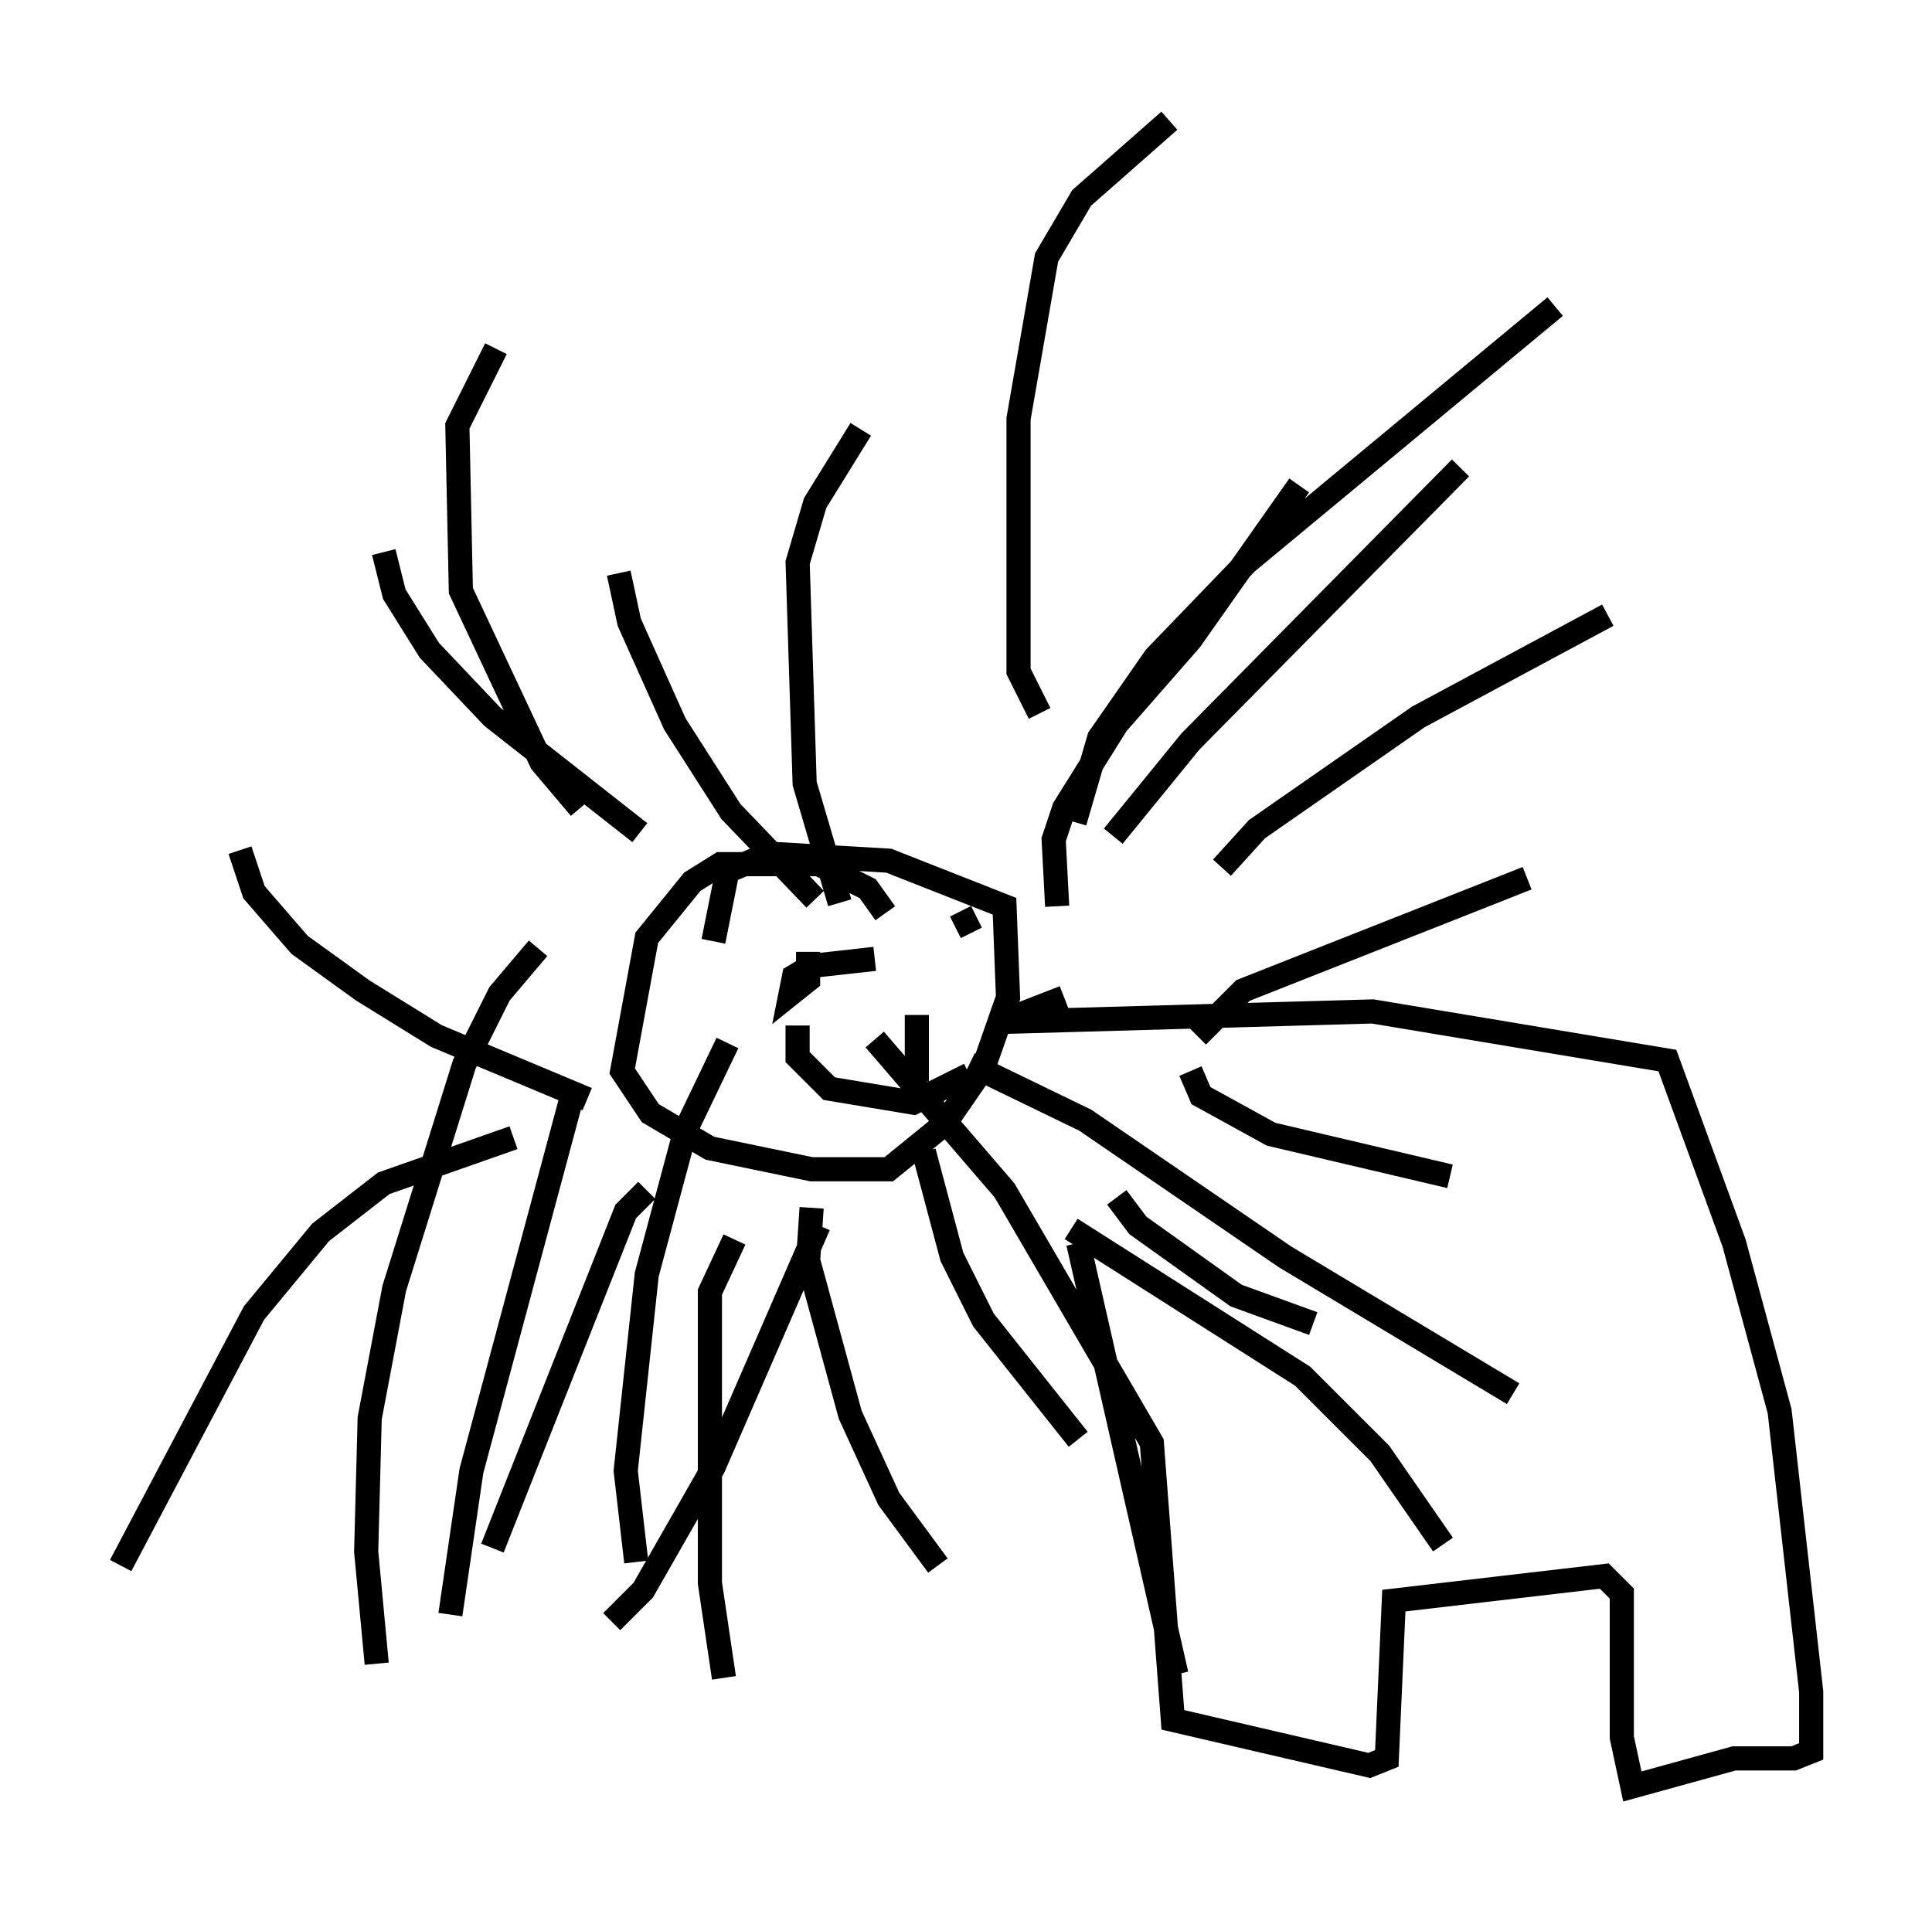 <?xml version="1.0" encoding="utf-8" ?>
<svg baseProfile="full" height="78.994" version="1.1" width="80.011" xmlns="http://www.w3.org/2000/svg" xmlns:ev="http://www.w3.org/2001/xml-events" xmlns:xlink="http://www.w3.org/1999/xlink"><defs /><rect fill="white" height="78.994" width="80.011" x="0" y="0" /><path d="M26.352, 37.827 m-1.307, -14.089 m9.732, 13.654 l-1.453, -4.939 -0.291, -9.151 l0.726, -2.469 1.888, -3.05 m8.134, 19.754 l-0.145, -2.76 0.436, -1.307 l2.179, -3.486 3.05, -3.486 l4.503, -6.391 m-13.654, 23.966 l4.793, 2.324 8.279, 5.665 l9.441, 5.665 m-28.76, -6.972 l-4.358, 10.022 -2.905, 5.084 l-1.307, 1.307 m-4.067, -20.045 l-5.374, 1.888 -2.615, 2.034 l-2.76, 3.341 -5.52, 10.458 m31.665, -27.017 l-0.726, -1.017 -2.034, -1.017 l-4.067, 0.0 -1.162, 0.726 l-1.888, 2.324 -1.017, 5.52 l1.162, 1.743 2.469, 1.453 l4.212, 0.872 3.196, 0.0 l2.324, -1.888 1.598, -2.324 l1.017, -2.905 -0.145, -3.777 l-4.793, -1.888 -4.939, -0.291 l-1.743, 0.726 -0.581, 2.905 m14.525, 2.324 l-2.615, 1.017 15.397, -0.436 l12.201, 2.034 2.76, 7.553 l1.888, 6.972 1.307, 11.62 l0.0, 2.469 -0.726, 0.291 l-2.469, 0.0 -4.212, 1.162 l-0.436, -2.034 0.0, -5.955 l-0.726, -0.726 -8.715, 1.017 l-0.291, 6.536 -0.726, 0.291 l-8.134, -1.888 -0.872, -11.475 l-6.101, -10.458 -5.374, -6.246 m-4.212, -2.469 l0.0, 0.0 m4.212, -0.872 l-2.615, 0.291 -0.726, 0.436 l-0.145, 0.726 0.726, -0.581 l0.0, -1.162 m6.101, -1.017 l0.872, -0.436 m-2.469, 4.067 l0.0, 2.76 m-4.939, -2.324 l0.0, 1.307 1.307, 1.307 l3.486, 0.581 2.324, -1.162 m-16.123, -11.039 l-1.598, -1.888 -3.341, -7.117 l-0.145, -6.827 1.598, -3.196 m22.514, 15.106 l-0.872, -1.743 0.0, -10.458 l1.162, -6.682 1.453, -2.469 l3.631, -3.196 m-3.922, 29.05 l1.017, -3.486 2.324, -3.341 l3.777, -3.922 12.782, -10.603 m-13.799, 23.24 l1.453, -1.598 6.682, -4.648 l7.844, -4.212 m-42.849, 19.754 l-4.212, 15.687 -0.872, 5.955 m3.631, -27.598 l-1.598, 1.888 -1.453, 2.905 l-2.905, 9.296 -1.017, 5.374 l-0.145, 5.52 0.436, 4.648 m14.525, -25.709 l-1.743, 3.631 -1.598, 5.955 l-0.872, 8.134 0.436, 3.777 m7.263, -14.67 l-0.145, 2.179 1.743, 6.391 l1.598, 3.486 2.034, 2.76 m-0.581, -17.14 l1.162, 4.358 1.307, 2.615 l3.922, 4.939 m1.598, -10.022 l0.872, 1.162 4.067, 2.905 l3.196, 1.162 m-5.084, -10.458 l0.436, 1.017 2.905, 1.598 l7.408, 1.743 m-35.732, -3.196 l-6.246, -2.615 -3.05, -1.888 l-2.615, -1.888 -1.888, -2.179 l-0.581, -1.743 m16.559, -0.726 l-6.101, -4.793 -2.615, -2.76 l-1.453, -2.324 -0.436, -1.743 m17.866, 14.38 l-3.486, -3.631 -2.324, -3.631 l-1.888, -4.212 -0.436, -2.034 m20.48, 10.894 l3.196, -3.922 11.184, -11.33 m-10.894, 23.531 l1.888, -1.888 11.765, -4.648 m-18.883, 14.525 l9.587, 6.101 3.196, 3.196 l2.615, 3.777 m-15.106, -12.492 l4.067, 17.866 m-18.302, -18.011 l-1.017, 2.179 0.0, 12.056 l0.581, 3.922 m-3.196, -20.19 l-0.872, 0.872 -5.52, 13.944 " fill="none" stroke="black" stroke-width="1" /></svg>